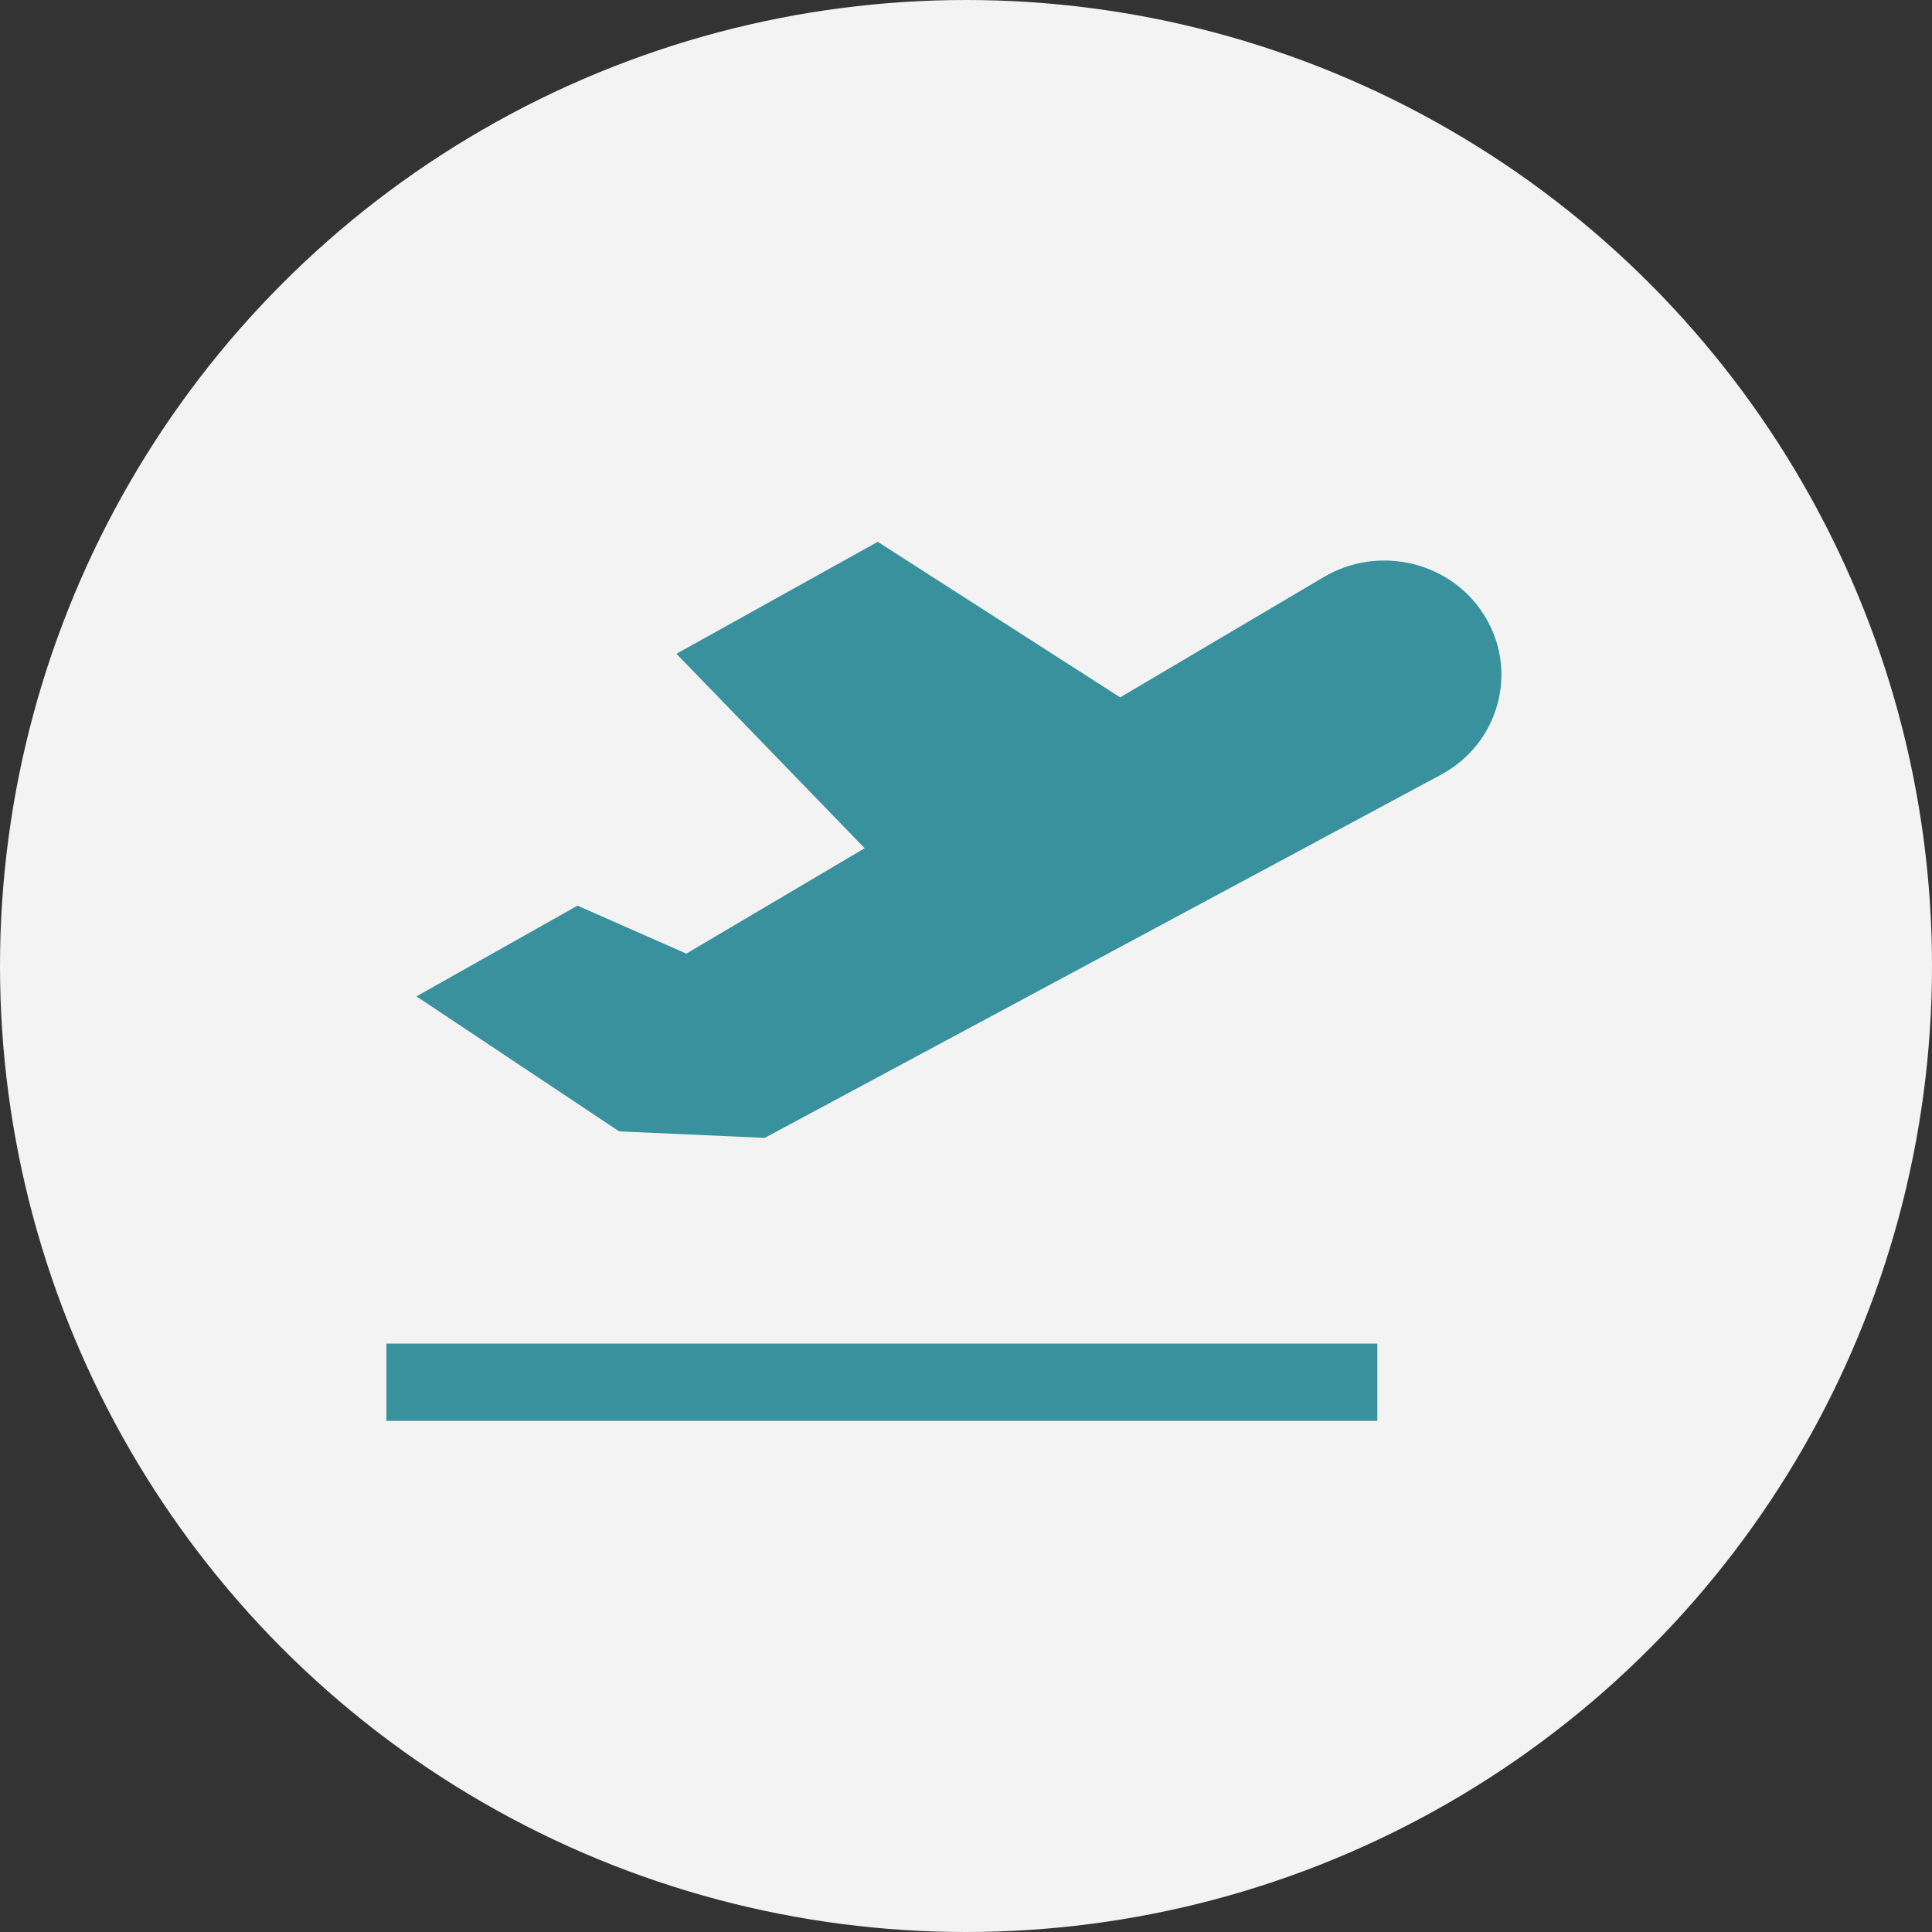 <?xml version="1.0" encoding="UTF-8"?>
<svg width="25px" height="25px" viewBox="0 0 25 25" version="1.1" xmlns="http://www.w3.org/2000/svg" xmlns:xlink="http://www.w3.org/1999/xlink">
    <rect x="0" y="0" width="25" height="25" fill="#333333" stroke="none"/>
    <!-- Generator: Sketch 60.1 (88133) - https://sketch.com -->
    <title>Group 5 Copy 15</title>
    <desc>Created with Sketch.</desc>
    <g id="Page-1" stroke="none" stroke-width="1" fill="none" fill-rule="evenodd">
        <g id="flight-options-default" transform="translate(-20, -255)">
            <g id="Group-27" transform="translate(20, 220)">
                <g id="Group-5-Copy-15" transform="translate(0, 35)">
                    <circle id="Oval" fill="#F3F3F3" cx="12.5" cy="12.5" r="12.5"></circle>
                    <g id="departure" transform="translate(5, 7)" fill="#38919D" fill-rule="nonzero">
                        <path d="M6.358,0.011 L9.495,2.024 L12.13,0.467 C12.481,0.26 12.893,0.201 13.291,0.3 C13.688,0.4 14.02,0.646 14.225,0.993 C14.43,1.339 14.482,1.743 14.372,2.129 C14.262,2.514 14.003,2.833 13.644,3.026 L13.644,3.026 L4.896,7.724 L3.012,7.64 L0.389,5.893 L2.473,4.719 L3.881,5.34 L6.189,3.976 L3.753,1.46 L6.358,0.011 Z" id="Shape"></path>
                        <rect id="Rectangle" x="0" y="10.386" width="12.823" height="1"></rect>
                    </g>
                </g>
            </g>
        </g>
    </g>
</svg>